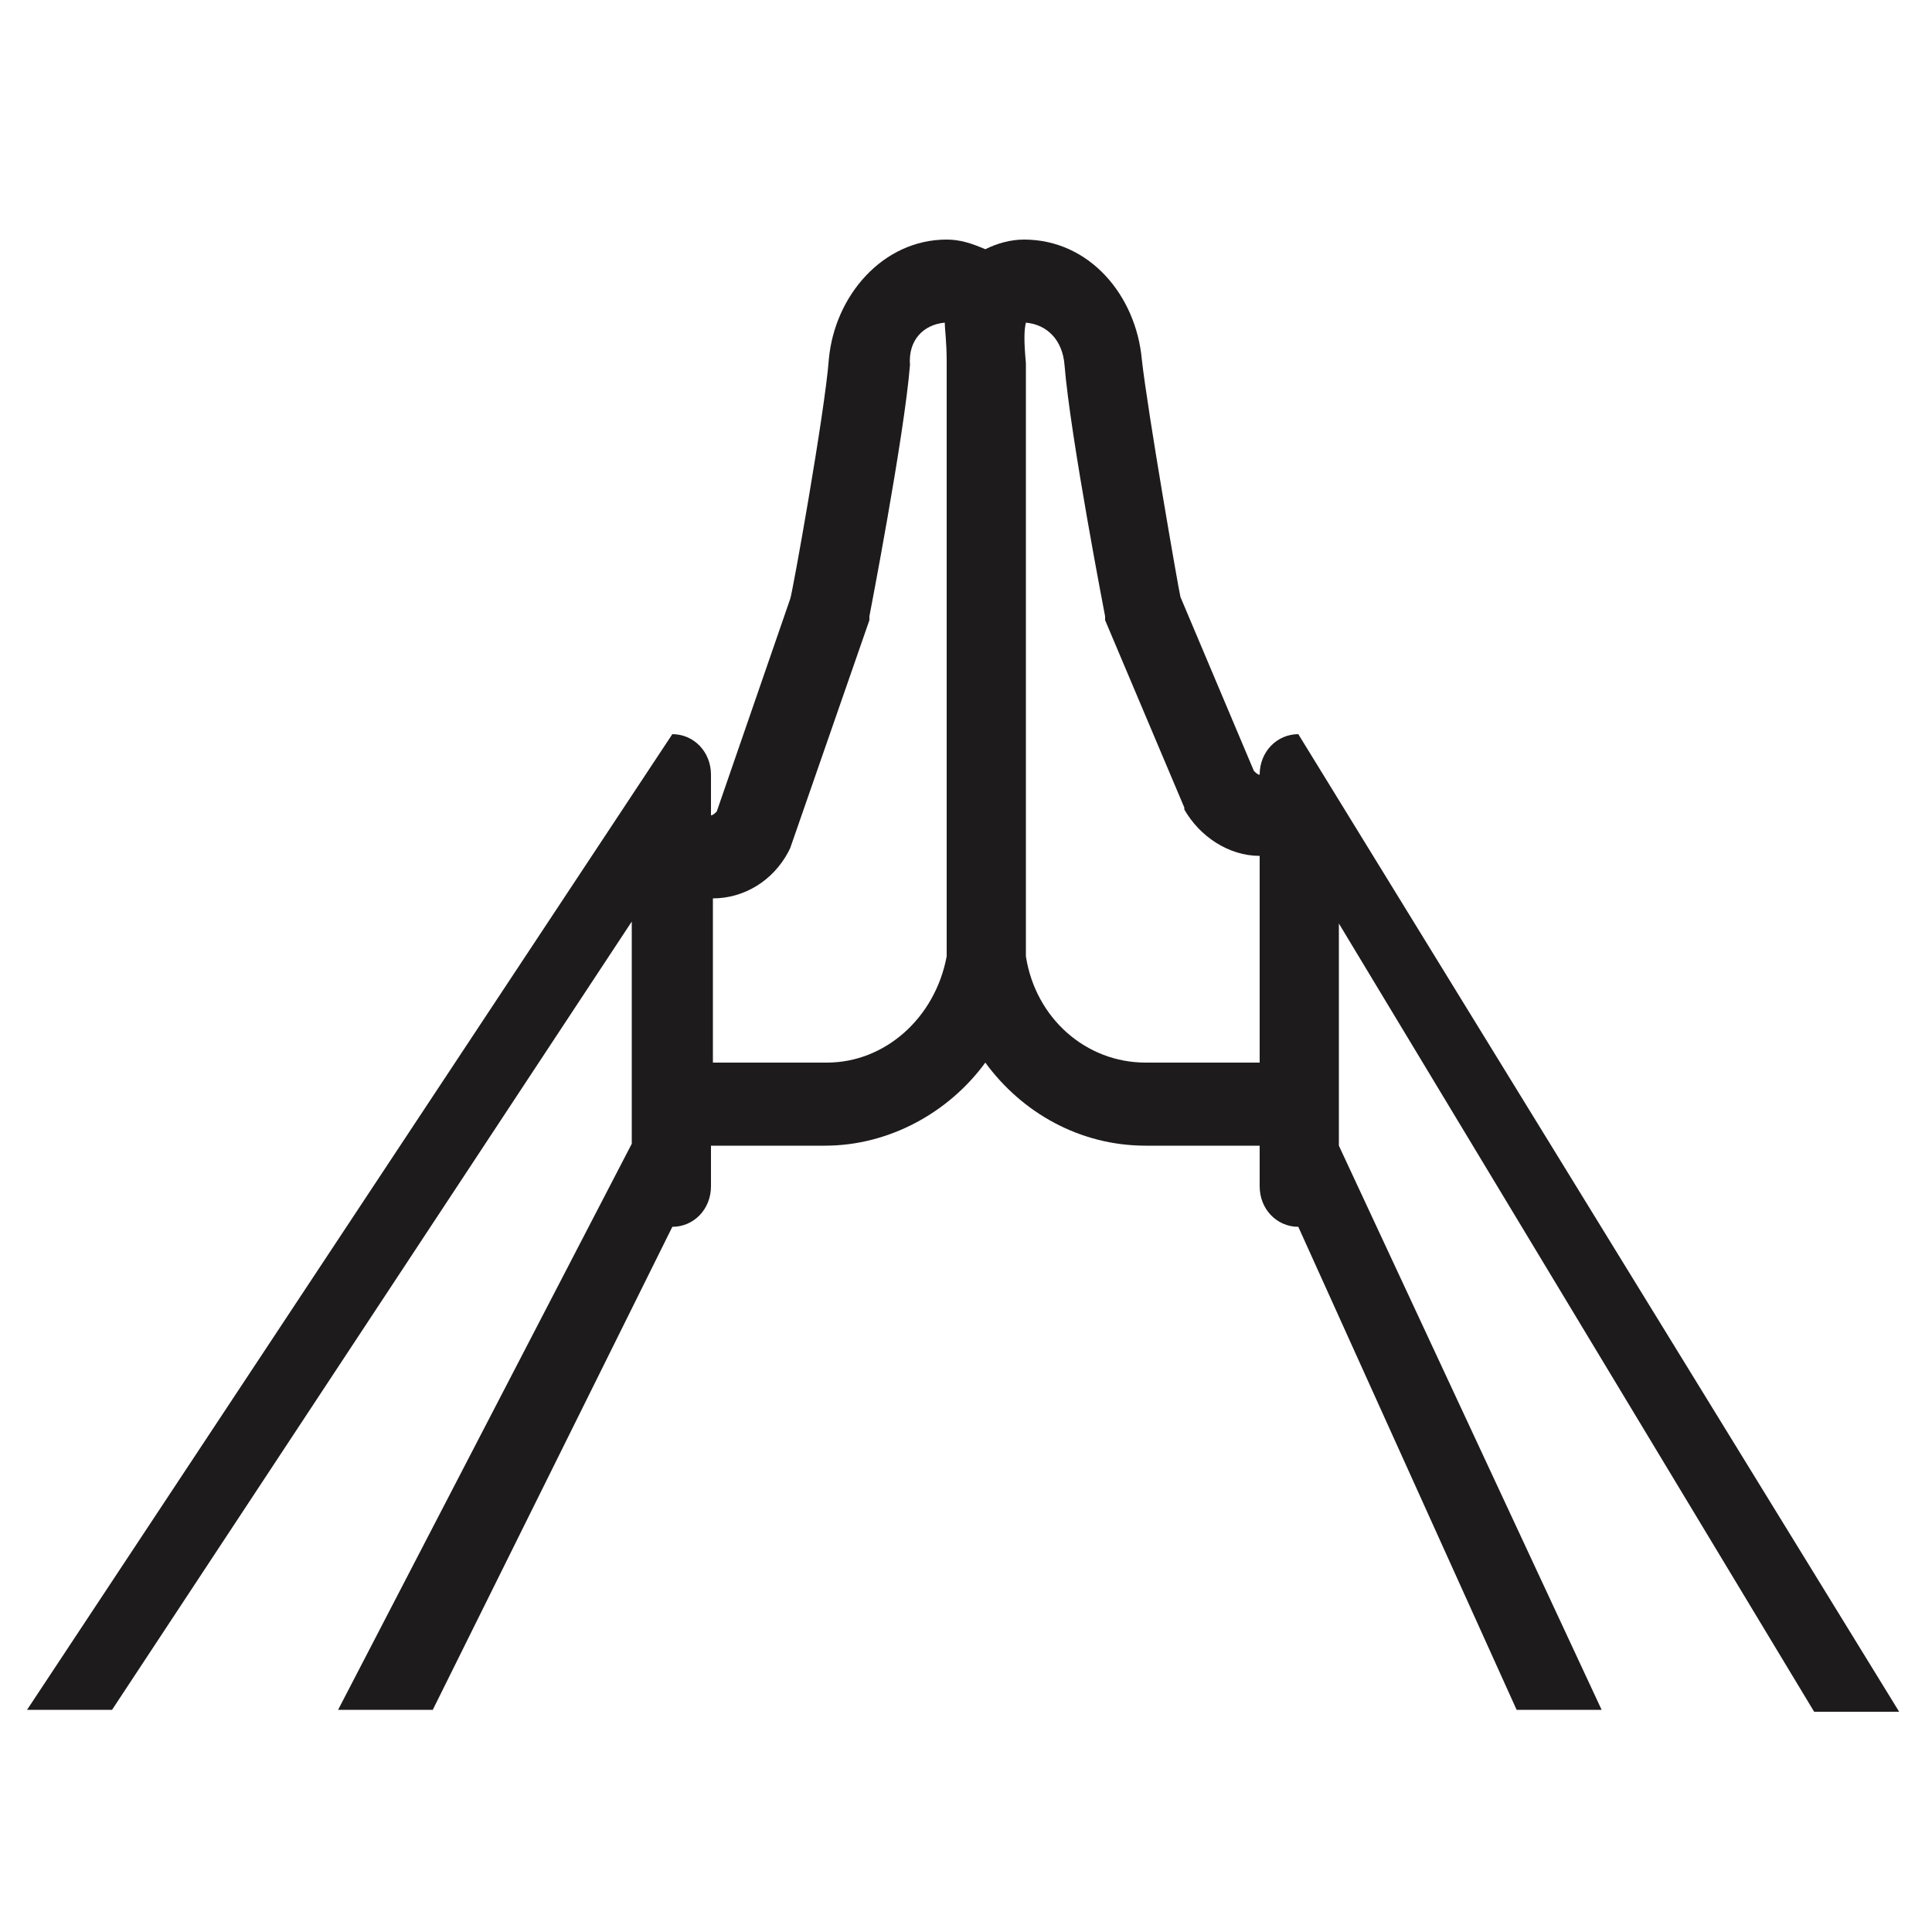 <?xml version="1.0" encoding="utf-8"?>
<!-- Generator: Adobe Illustrator 25.0.0, SVG Export Plug-In . SVG Version: 6.00 Build 0)  -->
<svg version="1.1" id="Layer_1" xmlns="http://www.w3.org/2000/svg" xmlns:xlink="http://www.w3.org/1999/xlink" x="0px" y="0px"
	 viewBox="0 0 100 100" style="enable-background:new 0 0 100 100;" xml:space="preserve">
<style type="text/css">
	.st0{fill:#1E1B1C;}
</style>
<path class="st0" d="M49,12.4c-3.3,0-5.8,2.9-6.1,6.2c-0.2,2.7-1.9,12.2-2,12.4l-3.8,11c-0.1,0.1-0.2,0.2-0.3,0.2v-2.1
	c0-1.2-0.9-2.1-2-2.1L1.4,88.5h4.4l26.9-40.8v11.5L17.5,88.5h4.9l12.4-25c1.1,0,2-0.9,2-2.1v-2.1h5.9c3.3,0,6.4-1.7,8.3-4.3
	c1.9,2.6,4.9,4.3,8.3,4.3h5.9v2.1c0,1.2,0.9,2.1,2,2.1l11.3,25h4.4L69.3,59.3V47.8l24.6,40.8h4.4L67.2,38c-1.1,0-2,0.9-2,2.1
	c-0.1,0-0.2-0.1-0.3-0.2l-3.8-9c-0.1-0.4-1.7-9.6-2-12.3c-0.3-3.3-2.7-6.2-6.1-6.2c-0.7,0-1.4,0.2-2,0.5
	C50.3,12.6,49.7,12.4,49,12.4z M48.9,16.7c0,0.3,0.1,1,0.1,2v30.8c-0.6,3.2-3.2,5.5-6.2,5.5h-5.9v-8.5c1.6,0,3.1-0.9,3.9-2.4
	l0.1-0.2l4.1-11.8l0-0.2c0,0,1.8-9.3,2.1-13C47,17.6,47.8,16.8,48.9,16.7z M53.1,16.7c1.1,0.1,1.9,0.9,2,2.2c0.3,3.7,2.1,13,2.1,13
	l0,0.2l4.1,9.7l0,0.1c0.8,1.4,2.3,2.4,3.9,2.4V55h-5.9c-3.1,0-5.7-2.3-6.2-5.5V18.8C53,17.7,53,17.1,53.1,16.7z"/>
</svg>
